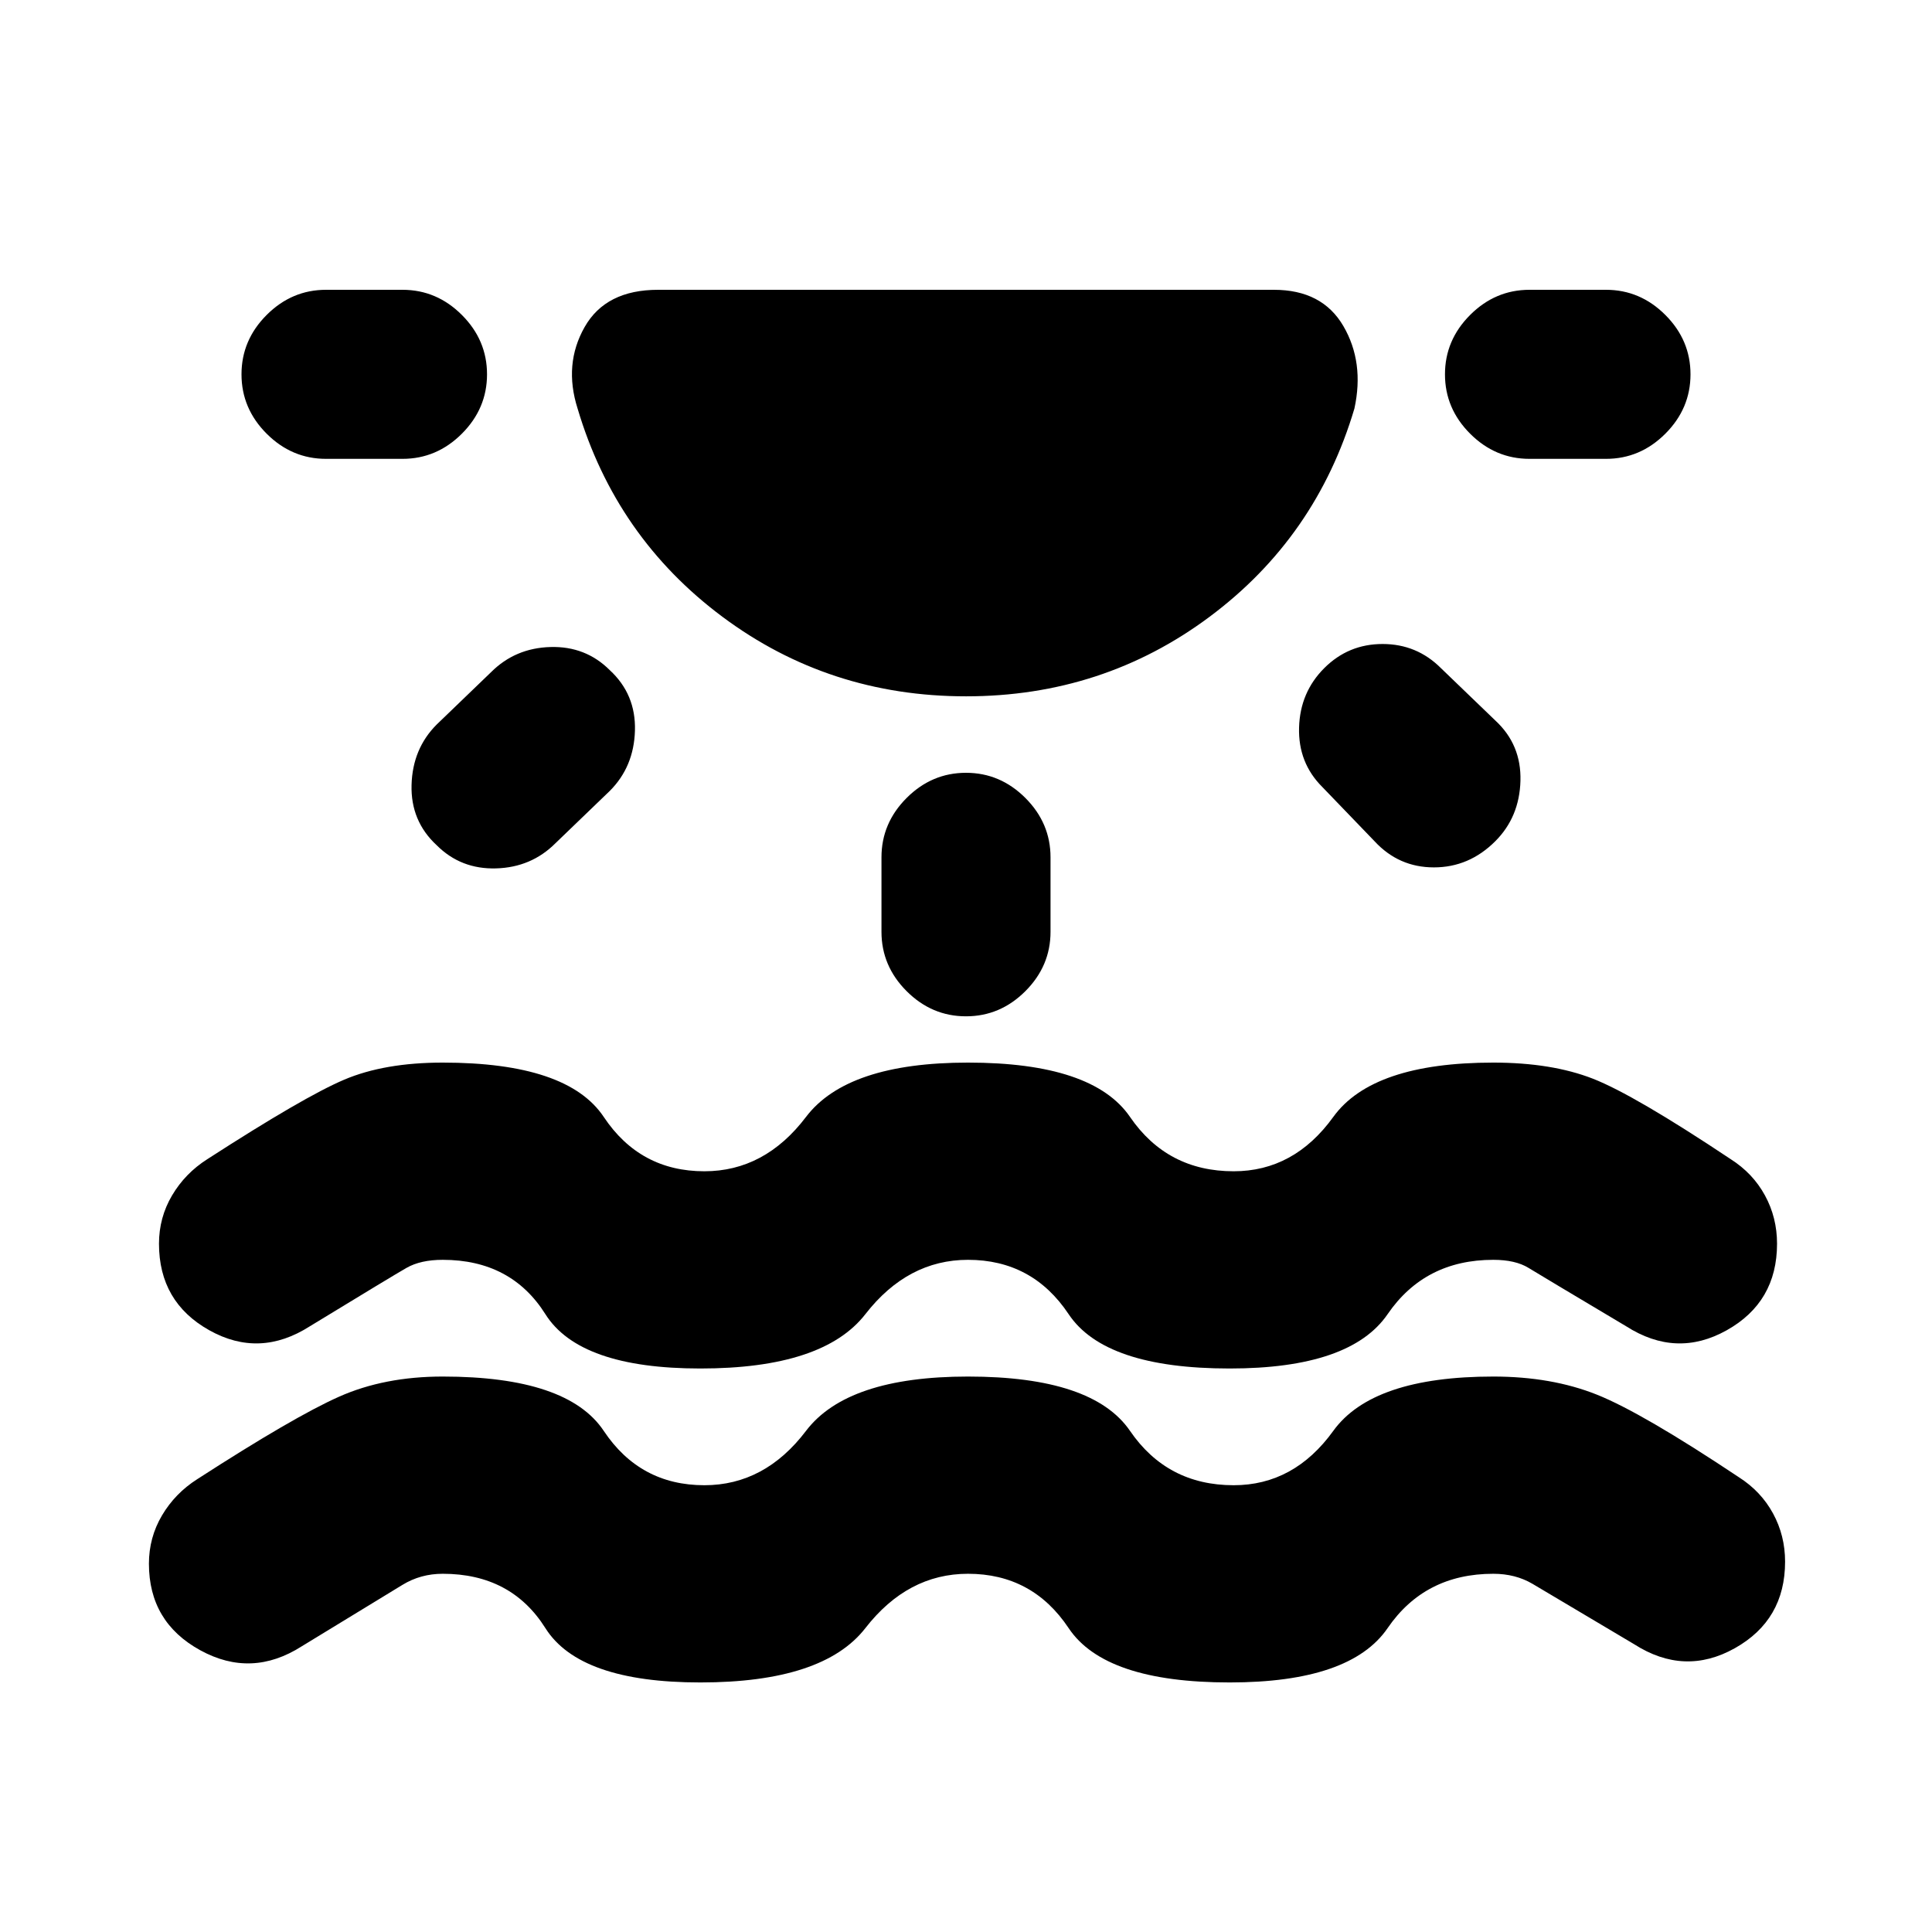 <svg xmlns="http://www.w3.org/2000/svg" height="20" viewBox="0 -960 960 960" width="20"><path d="M348-124q-60 0-77-27t-51-27q-11 0-20 5.5T150-142q-25 16-50.5 2T74-183q0-13 6.5-24T98-225q48-31 70.5-41t51.5-10q62 0 80 27t50 27q30 0 50.5-27t80.5-27q62 0 80.5 27t51.5 27q30 0 49.5-27t79.5-27q29 0 51.5 9t70.5 41q11 7 17 18t6 24q0 29-25 43t-50-2q-42-25-50.5-30t-19.5-5q-34 0-52.5 27T611-124q-62 0-80-27t-50-27q-30 0-51 27t-82 27Zm0-156q-60 0-77-27t-51-27q-11 0-18 4t-48 29q-25 16-50 2t-25-43q0-13 6.5-24t17.5-18q48-31 68-39.5t49-8.5q62 0 80 27t50 27q30 0 50.5-27t80.5-27q62 0 80.5 27t51.5 27q30 0 49.5-27t79.5-27q29 0 49.5 8t68.5 40q11 7 17 18t6 24q0 29-25 43t-50-2q-42-25-48.5-29t-17.5-4q-34 0-52.5 27T611-280q-62 0-80-27t-50-27q-30 0-51 27t-82 27Zm132-334q-68 0-121-39.5T287-757q-7-22 3.5-40.5T327-816h306q24 0 34.5 18t5.5 41q-19 64-72 103.5T480-614ZM242-774q0 17-12.5 29.5T200-732h-38q-17 0-29.5-12.5T120-774q0-17 12.5-29.5T162-816h38q17 0 29.5 12.5T242-774Zm61 147q13 12 12.5 30T303-567l-27 26q-12 12-29.5 12.5T217-540q-13-12-12.5-30t12.5-30l27-26q12-12 29.5-12.5T303-627Zm177 51q17 0 29.5 12.5T522-534v37q0 17-12.5 29.5T480-455q-17 0-29.5-12.5T438-497v-37q0-17 12.5-29.5T480-576Zm178-52q12-12 29-12t29 12l27 26q13 12 12.5 30T743-542q-13 13-30.5 13T683-542l-26-27q-12-12-11.5-29.5T658-628Zm182-146q0 17-12.5 29.5T798-732h-38q-17 0-29.5-12.5T718-774q0-17 12.5-29.5T760-816h38q17 0 29.5 12.5T840-774Z"/></svg>